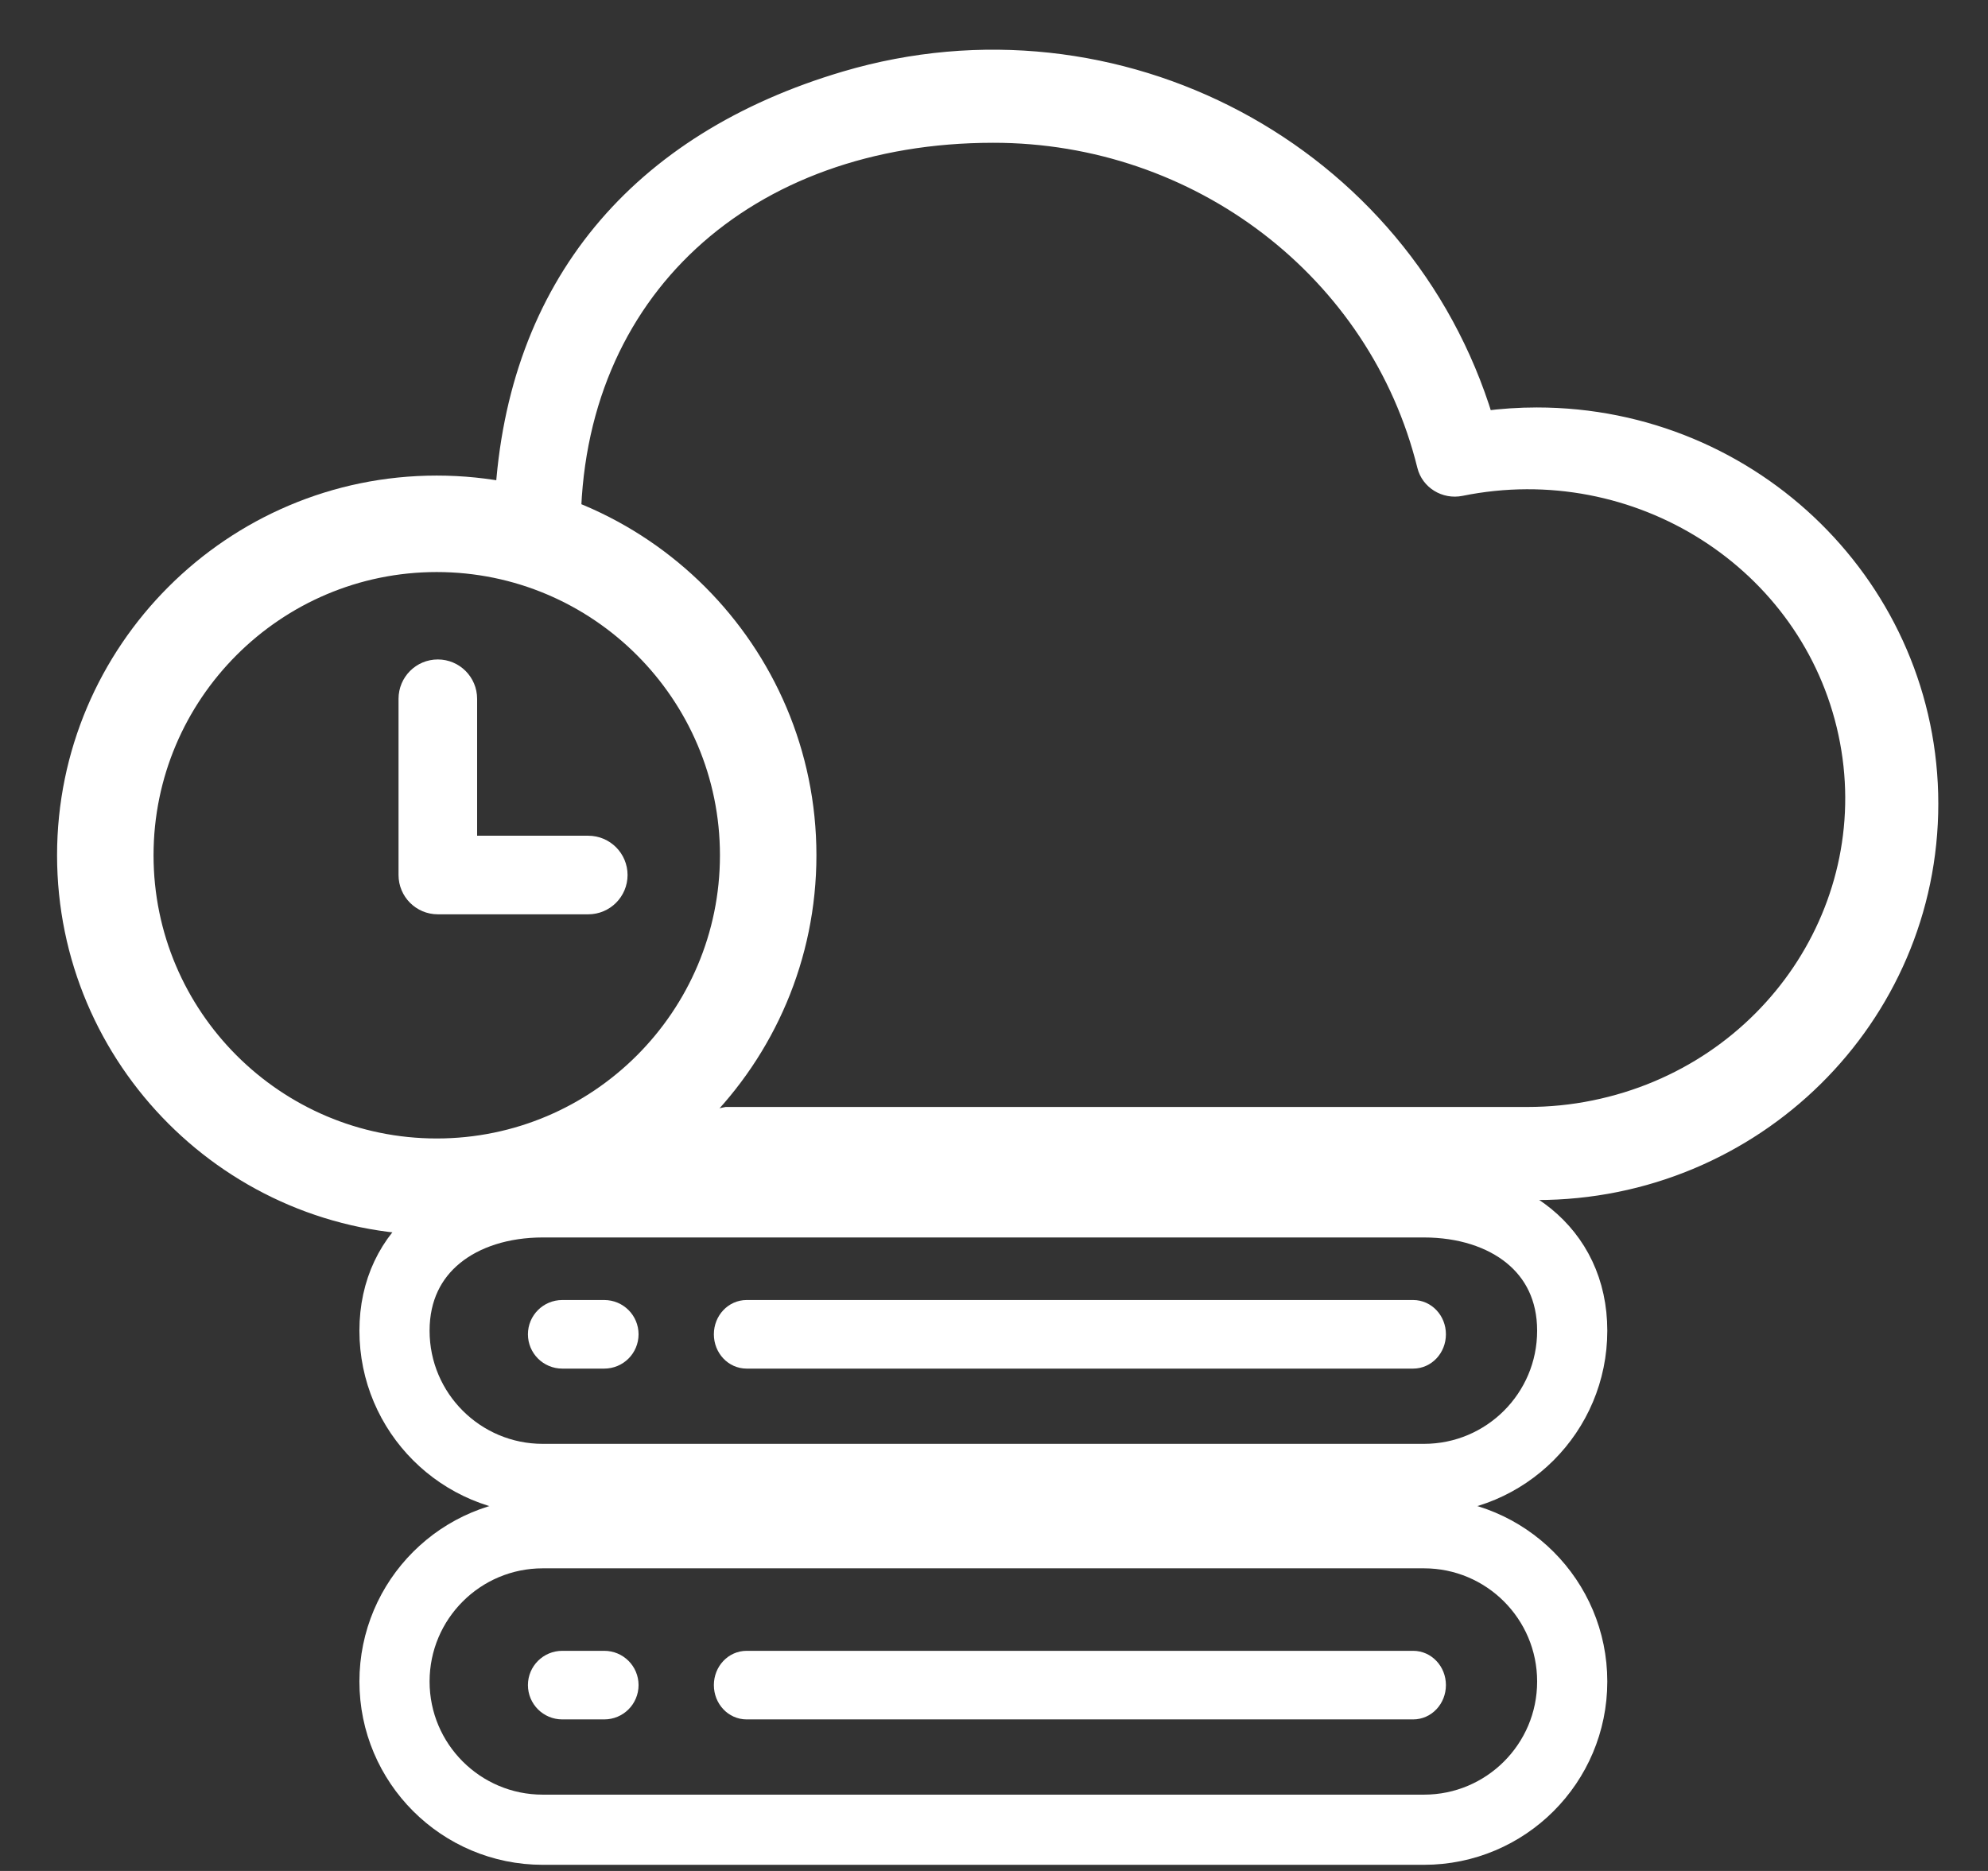 <?xml version="1.0" encoding="UTF-8"?>
<svg width="34px" height="32px" viewBox="0 0 34 32" version="1.1" xmlns="http://www.w3.org/2000/svg" xmlns:xlink="http://www.w3.org/1999/xlink">
    <rect x="0" y="0" width="34" height="32" fill="#333333" stroke="none"/>
    <!-- Generator: Sketch 52.5 (67469) - http://www.bohemiancoding.com/sketch -->
    <title>Group 2 Copy 5</title>
    <desc>Created with Sketch.</desc>
    <g id="graphics" stroke="none" stroke-width="1" fill="none" fill-rule="evenodd">
        <g id="Icons" transform="translate(-399, -594)" stroke="#FFFFFF">
            <g id="Group-2-Copy-5" transform="translate(400, 595)">
                <path d="M25.283,6.119 C24.984,6.119 24.686,6.139 24.39,6.178 C22.997,1.595 18.103,-1.007 13.459,0.367 C9.917,1.415 7.821,3.89 7.615,7.533 C7.439,7.517 7.261,7.509 7.085,7.509 C5.437,7.509 0.598,11.063 0.681,14 C0.755,16.657 5.192,19.375 6.683,19.375 L7.717,19.375 L25.283,19.375 C28.993,19.375 32,16.408 32,12.747 C32,9.087 28.993,6.119 25.283,6.119 Z M26.268,17.968 C25.893,18.045 25.51,18.083 25.127,18.083 L20.922,18.083 L20.091,18.083 L15.804,18.083 L14.978,18.083 L12.441,18.083 L11.426,18.083 L9.583,18.454 L7.717,18.846 C4.477,20.834 0.681,16.048 0.681,13.593 C0.681,12.19 1.75,9.984 3.357,9 C4.561,8.263 6.18,8.544 7.26,8.544 C7.569,8.545 7.877,8.575 8.179,8.635 C8.33,8.663 8.486,8.625 8.604,8.53 C8.722,8.435 8.79,8.293 8.787,8.143 C8.787,8.133 8.783,8.06 8.782,8.05 C8.78,3.961 11.782,1.294 15.984,1.292 C19.502,1.289 22.564,3.636 23.386,6.965 C23.45,7.225 23.714,7.388 23.983,7.334 C27,6.72 29.958,8.602 30.589,11.539 C31.22,14.476 29.286,17.354 26.268,17.968 Z" id="Shape-Copy-3" stroke-width="0.3" fill="#FFFFFF" fill-rule="nonzero"></path>
                <g id="Group-Copy-3-Copy-2" transform="translate(5, 19)">
                    <path d="M3.283,0.565 C1.883,0.565 0.747,1.359 0.747,2.76 C0.747,4.16 1.883,5.295 3.283,5.295 L18.353,5.295 C19.754,5.295 20.889,4.16 20.889,2.76 C20.889,1.359 19.754,0.565 18.353,0.565 L3.283,0.565 Z" id="Rectangle" stroke-width="1.2"></path>
                    <path d="M4.771,2.821 C4.771,2.58 4.576,2.385 4.334,2.385 L3.616,2.385 C3.375,2.385 3.179,2.58 3.179,2.821 C3.179,3.063 3.375,3.258 3.616,3.258 L4.334,3.258 C4.576,3.258 4.771,3.063 4.771,2.821 Z" id="Path-Copy-2" stroke-width="0.3" fill="#FFFFFF"></path>
                    <path d="M18.579,2.821 C18.579,2.58 18.396,2.385 18.169,2.385 L6.769,2.385 C6.542,2.385 6.359,2.58 6.359,2.821 C6.359,3.063 6.542,3.258 6.769,3.258 L18.169,3.258 C18.396,3.258 18.579,3.063 18.579,2.821 Z" id="Path" stroke-width="0.3" fill="#FFFFFF"></path>
                </g>
                <g id="Group-Copy-4-Copy-2" transform="translate(5, 25)">
                    <path d="M3.283,0.224 C1.883,0.224 0.747,1.359 0.747,2.76 C0.747,4.16 1.883,5.295 3.283,5.295 L18.353,5.295 C19.754,5.295 20.889,4.16 20.889,2.76 C20.889,1.359 19.754,0.224 18.353,0.224 L3.283,0.224 Z" id="Rectangle" stroke-width="1.2"></path>
                    <path d="M4.771,2.821 C4.771,2.58 4.576,2.385 4.334,2.385 L3.616,2.385 C3.375,2.385 3.179,2.58 3.179,2.821 C3.179,3.063 3.375,3.258 3.616,3.258 L4.334,3.258 C4.576,3.258 4.771,3.063 4.771,2.821 Z" id="Path-Copy-2" stroke-width="0.3" fill="#FFFFFF"></path>
                    <path d="M18.579,2.821 C18.579,2.58 18.396,2.385 18.169,2.385 L6.769,2.385 C6.542,2.385 6.359,2.58 6.359,2.821 C6.359,3.063 6.542,3.258 6.769,3.258 L18.169,3.258 C18.396,3.258 18.579,3.063 18.579,2.821 Z" id="Path" stroke-width="0.3" fill="#FFFFFF"></path>
                </g>
                <g id="Group-4" transform="translate(0, 7)" fill="#FFFFFF" stroke-width="0.3">
                    <g id="clock-circular-outline-copy-4" transform="translate(0.071, 0.071)">
                        <path d="M6.398,0.213 C2.901,0.213 0.055,3.059 0.055,6.557 C0.055,10.055 2.901,12.901 6.398,12.901 C9.896,12.901 12.742,10.055 12.742,6.557 C12.742,3.059 9.896,0.213 6.398,0.213 Z M6.398,11.551 C3.645,11.551 1.405,9.311 1.405,6.557 C1.405,3.803 3.645,1.563 6.398,1.563 C9.152,1.563 11.392,3.803 11.392,6.557 C11.392,9.311 9.152,11.551 6.398,11.551 Z" id="Shape" fill-rule="nonzero"></path>
                        <path d="M8.99,6.373 L6.939,6.373 L6.939,3.881 C6.939,3.592 6.705,3.358 6.417,3.358 C6.128,3.358 5.895,3.592 5.895,3.881 L5.895,6.895 C5.895,7.183 6.128,7.417 6.417,7.417 L8.99,7.417 C9.278,7.417 9.512,7.183 9.512,6.895 C9.512,6.607 9.278,6.373 8.99,6.373 Z" id="Path"></path>
                    </g>
                </g>
            </g>
        </g>
    </g>
</svg>